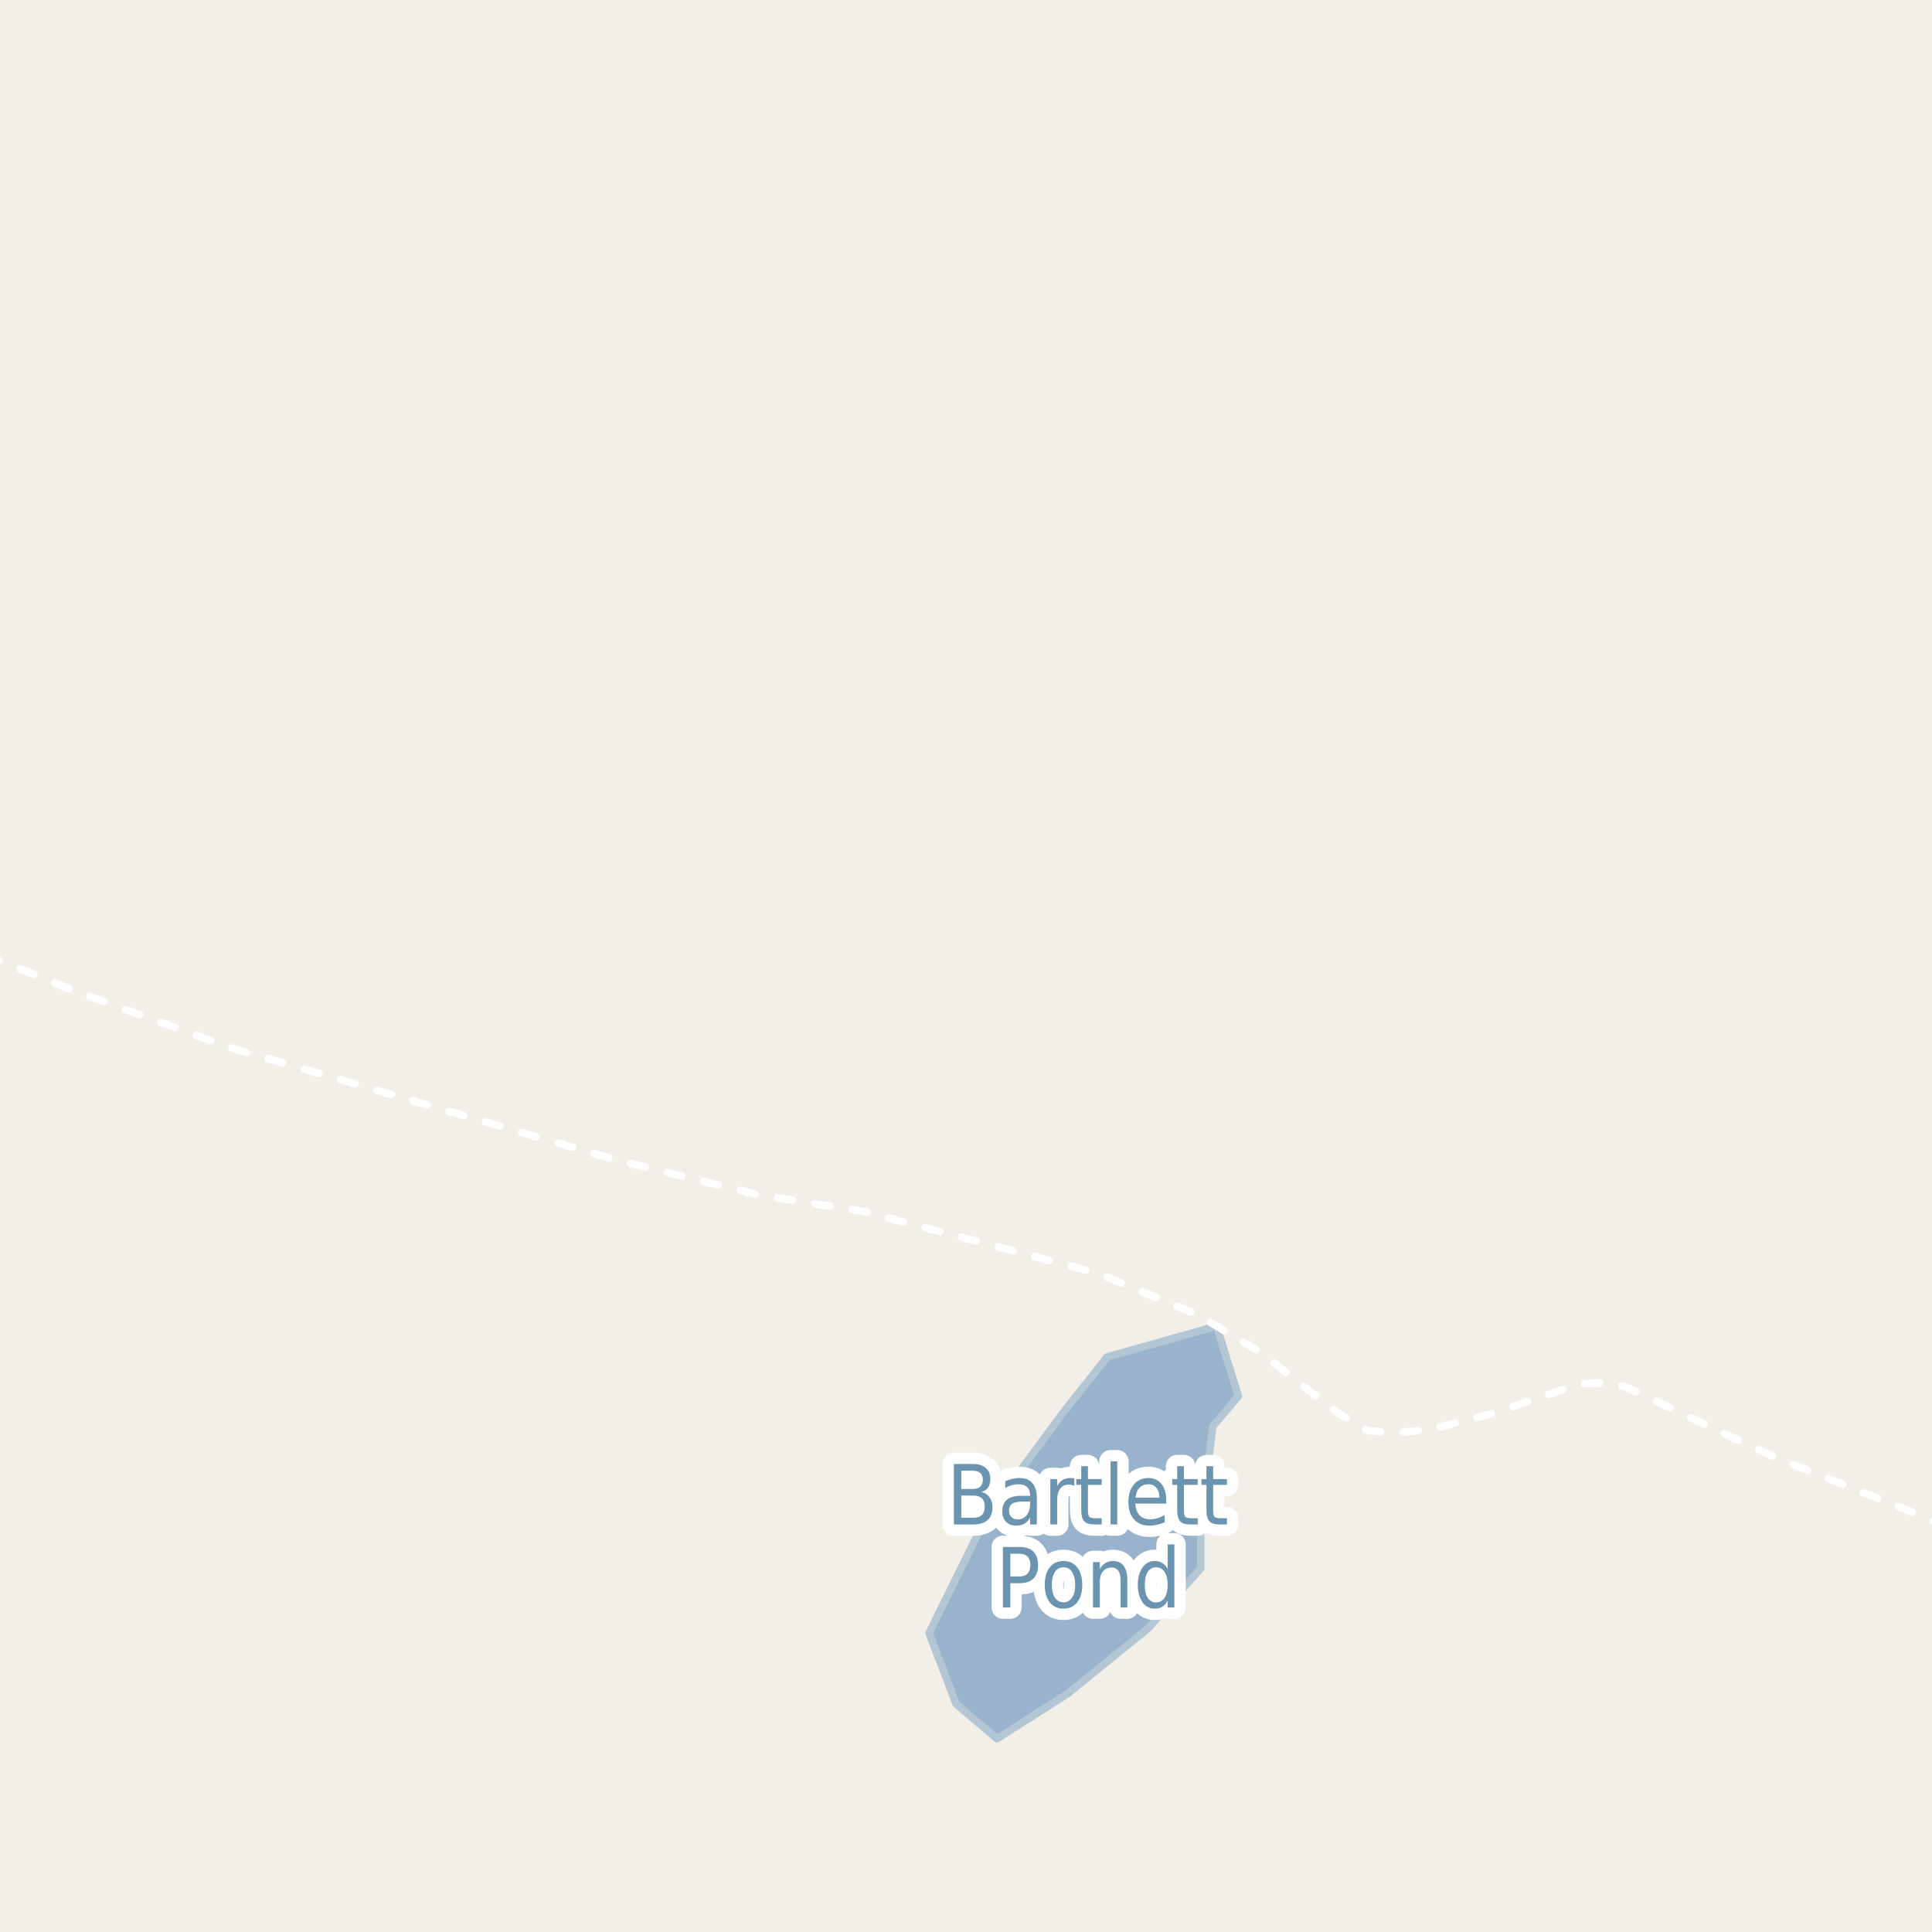 <?xml version="1.0" encoding="UTF-8"?>
<svg xmlns="http://www.w3.org/2000/svg" xmlns:xlink="http://www.w3.org/1999/xlink" width="256pt" height="256pt" viewBox="0 0 256 256" version="1.1">
<g id="surface2">
<rect x="0" y="0" width="256" height="256" style="fill:rgb(94.902%,93.725%,91.373%);fill-opacity:1;stroke:none;"/>
<path style=" stroke:none;fill-rule:evenodd;fill:rgb(60%,70.196%,80%);fill-opacity:1;" d="M 123.105 216.391 L 126.703 225.793 L 132.102 230.395 L 141.504 224.395 L 152.102 215.793 L 159.102 207.797 L 159.102 202.992 L 160.105 193.793 L 160.703 188.996 L 164.102 184.996 L 161.199 175.711 L 156.703 176.992 L 146.703 179.793 L 140.703 187.391 L 130.703 200.992 Z M 123.105 216.391 "/>
<path style="fill:none;stroke-width:1;stroke-linecap:round;stroke-linejoin:round;stroke:rgb(70.196%,77.647%,83.137%);stroke-opacity:1;stroke-miterlimit:10;" d="M 123.105 216.391 L 126.703 225.793 L 132.102 230.395 L 141.504 224.395 L 152.102 215.793 L 159.102 207.797 L 159.102 202.992 L 160.105 193.793 L 160.703 188.996 L 164.102 184.996 L 161.199 175.711 L 156.703 176.992 L 146.703 179.793 L 140.703 187.391 L 130.703 200.992 L 123.105 216.391 "/>
<path style="fill:none;stroke-width:1;stroke-linecap:round;stroke-linejoin:round;stroke:rgb(100%,100%,100%);stroke-opacity:1;stroke-dasharray:2,3;stroke-miterlimit:10;" d="M -2 126.477 L 10.102 131.387 L 30.418 138.785 L 81.777 153.738 L 100.512 158.328 L 114.375 160.512 L 145.438 168.691 L 158.648 174.195 L 161.199 175.711 L 166.922 179.113 L 177.266 187.227 L 181.227 189.539 L 184.676 189.93 L 190.199 189.246 L 197.562 187.355 L 209.445 183.348 L 213.176 183.188 L 215.41 183.773 L 234.727 192.895 L 257 201.832 "/>
<path style="fill:none;stroke-width:3;stroke-linecap:round;stroke-linejoin:round;stroke:rgb(100%,100%,100%);stroke-opacity:1;stroke-miterlimit:10;" d="M 127.375 198.172 L 127.375 201.109 L 128.938 201.109 C 129.457 201.109 129.844 200.992 130.094 200.75 C 130.352 200.512 130.484 200.141 130.484 199.641 C 130.484 199.141 130.352 198.773 130.094 198.531 C 129.844 198.293 129.457 198.172 128.938 198.172 Z M 127.375 194.875 L 127.375 197.297 L 128.812 197.297 C 129.289 197.297 129.645 197.199 129.875 197 C 130.113 196.793 130.234 196.484 130.234 196.078 C 130.234 195.672 130.113 195.371 129.875 195.172 C 129.645 194.977 129.289 194.875 128.812 194.875 Z M 126.391 193.984 L 128.891 193.984 C 129.629 193.984 130.203 194.156 130.609 194.5 C 131.016 194.844 131.219 195.336 131.219 195.969 C 131.219 196.461 131.113 196.852 130.906 197.141 C 130.695 197.422 130.395 197.602 130 197.672 C 130.477 197.789 130.848 198.027 131.109 198.391 C 131.379 198.758 131.516 199.211 131.516 199.75 C 131.516 200.469 131.297 201.027 130.859 201.422 C 130.422 201.809 129.797 202 128.984 202 L 126.391 202 Z M 135.609 198.969 C 134.891 198.969 134.391 199.062 134.109 199.25 C 133.836 199.438 133.703 199.75 133.703 200.188 C 133.703 200.531 133.805 200.809 134.016 201.016 C 134.223 201.227 134.504 201.328 134.859 201.328 C 135.359 201.328 135.754 201.137 136.047 200.75 C 136.348 200.355 136.5 199.84 136.5 199.203 L 136.5 198.969 Z M 137.391 198.562 L 137.391 202 L 136.5 202 L 136.5 201.094 C 136.289 201.461 136.035 201.73 135.734 201.906 C 135.43 202.07 135.062 202.156 134.625 202.156 C 134.07 202.156 133.629 201.984 133.297 201.641 C 132.973 201.297 132.812 200.836 132.812 200.25 C 132.812 199.574 133.016 199.062 133.422 198.719 C 133.828 198.375 134.438 198.203 135.25 198.203 L 136.5 198.203 L 136.5 198.109 C 136.5 197.652 136.363 197.297 136.094 197.047 C 135.82 196.797 135.441 196.672 134.953 196.672 C 134.648 196.672 134.348 196.715 134.047 196.797 C 133.754 196.883 133.473 197.008 133.203 197.172 L 133.203 196.266 C 133.535 196.121 133.852 196.016 134.156 195.953 C 134.457 195.883 134.754 195.844 135.047 195.844 C 135.828 195.844 136.41 196.07 136.797 196.516 C 137.191 196.965 137.391 197.648 137.391 198.562 Z M 142.359 196.906 C 142.254 196.844 142.141 196.797 142.016 196.766 C 141.898 196.734 141.773 196.719 141.641 196.719 C 141.129 196.719 140.738 196.902 140.469 197.266 C 140.207 197.633 140.078 198.152 140.078 198.828 L 140.078 202 L 139.172 202 L 139.172 195.984 L 140.078 195.984 L 140.078 196.922 C 140.266 196.559 140.504 196.289 140.797 196.109 C 141.098 195.934 141.461 195.844 141.891 195.844 C 141.953 195.844 142.02 195.852 142.094 195.859 C 142.176 195.859 142.258 195.871 142.344 195.891 Z M 144.156 194.281 L 144.156 195.984 L 145.984 195.984 L 145.984 196.75 L 144.156 196.75 L 144.156 200.016 C 144.156 200.508 144.211 200.824 144.328 200.969 C 144.453 201.105 144.703 201.172 145.078 201.172 L 145.984 201.172 L 145.984 202 L 145.078 202 C 144.391 202 143.914 201.859 143.656 201.578 C 143.395 201.289 143.266 200.766 143.266 200.016 L 143.266 196.75 L 142.609 196.75 L 142.609 195.984 L 143.266 195.984 L 143.266 194.281 Z M 147.156 193.641 L 148.047 193.641 L 148.047 202 L 147.156 202 Z M 154.531 198.75 L 154.531 199.234 L 150.438 199.234 C 150.477 199.914 150.664 200.43 151 200.781 C 151.332 201.137 151.789 201.312 152.375 201.312 C 152.719 201.312 153.047 201.266 153.359 201.172 C 153.68 201.078 154.004 200.945 154.328 200.766 L 154.328 201.688 C 154.004 201.844 153.676 201.961 153.344 202.031 C 153.008 202.113 152.672 202.156 152.328 202.156 C 151.461 202.156 150.773 201.883 150.266 201.328 C 149.766 200.766 149.516 200.008 149.516 199.047 C 149.516 198.07 149.754 197.293 150.234 196.719 C 150.711 196.137 151.359 195.844 152.172 195.844 C 152.898 195.844 153.473 196.105 153.891 196.625 C 154.316 197.148 154.531 197.855 154.531 198.75 Z M 153.641 198.453 C 153.629 197.914 153.492 197.48 153.234 197.156 C 152.973 196.836 152.625 196.672 152.188 196.672 C 151.688 196.672 151.285 196.828 150.984 197.141 C 150.68 197.453 150.508 197.891 150.469 198.453 Z M 156.875 194.281 L 156.875 195.984 L 158.703 195.984 L 158.703 196.75 L 156.875 196.75 L 156.875 200.016 C 156.875 200.508 156.93 200.824 157.047 200.969 C 157.172 201.105 157.422 201.172 157.797 201.172 L 158.703 201.172 L 158.703 202 L 157.797 202 C 157.109 202 156.633 201.859 156.375 201.578 C 156.113 201.289 155.984 200.766 155.984 200.016 L 155.984 196.75 L 155.328 196.75 L 155.328 195.984 L 155.984 195.984 L 155.984 194.281 Z M 160.75 194.281 L 160.75 195.984 L 162.578 195.984 L 162.578 196.75 L 160.75 196.75 L 160.75 200.016 C 160.75 200.508 160.805 200.824 160.922 200.969 C 161.047 201.105 161.297 201.172 161.672 201.172 L 162.578 201.172 L 162.578 202 L 161.672 202 C 160.984 202 160.508 201.859 160.25 201.578 C 159.988 201.289 159.859 200.766 159.859 200.016 L 159.859 196.75 L 159.203 196.75 L 159.203 195.984 L 159.859 195.984 L 159.859 194.281 Z M 133.875 205.875 L 133.875 208.891 L 135.094 208.891 C 135.551 208.891 135.906 208.762 136.156 208.5 C 136.406 208.23 136.531 207.855 136.531 207.375 C 136.531 206.898 136.406 206.527 136.156 206.266 C 135.906 206.008 135.551 205.875 135.094 205.875 Z M 132.891 204.984 L 135.094 204.984 C 135.906 204.984 136.516 205.188 136.922 205.594 C 137.336 206 137.547 206.594 137.547 207.375 C 137.547 208.168 137.336 208.766 136.922 209.172 C 136.516 209.578 135.906 209.781 135.094 209.781 L 133.875 209.781 L 133.875 213 L 132.891 213 Z M 140.922 207.672 C 140.441 207.672 140.062 207.883 139.781 208.297 C 139.508 208.715 139.375 209.281 139.375 210 C 139.375 210.719 139.508 211.289 139.781 211.703 C 140.062 212.109 140.441 212.312 140.922 212.312 C 141.398 212.312 141.773 212.109 142.047 211.703 C 142.328 211.289 142.469 210.719 142.469 210 C 142.469 209.281 142.328 208.715 142.047 208.297 C 141.773 207.883 141.398 207.672 140.922 207.672 Z M 140.922 206.844 C 141.691 206.844 142.297 207.125 142.734 207.688 C 143.18 208.242 143.406 209.012 143.406 210 C 143.406 210.98 143.18 211.75 142.734 212.312 C 142.297 212.875 141.691 213.156 140.922 213.156 C 140.141 213.156 139.531 212.875 139.094 212.312 C 138.656 211.75 138.438 210.98 138.438 210 C 138.438 209.012 138.656 208.242 139.094 207.688 C 139.531 207.125 140.141 206.844 140.922 206.844 Z M 149.375 209.375 L 149.375 213 L 148.484 213 L 148.484 209.406 C 148.484 208.836 148.379 208.406 148.172 208.125 C 147.973 207.844 147.676 207.703 147.281 207.703 C 146.801 207.703 146.422 207.875 146.141 208.219 C 145.867 208.555 145.734 209.012 145.734 209.594 L 145.734 213 L 144.828 213 L 144.828 206.984 L 145.734 206.984 L 145.734 207.922 C 145.941 207.559 146.188 207.289 146.469 207.109 C 146.758 206.934 147.098 206.844 147.484 206.844 C 148.098 206.844 148.566 207.059 148.891 207.484 C 149.211 207.914 149.375 208.543 149.375 209.375 Z M 154.719 207.891 L 154.719 204.641 L 155.609 204.641 L 155.609 213 L 154.719 213 L 154.719 212.094 C 154.531 212.461 154.289 212.73 154 212.906 C 153.719 213.07 153.379 213.156 152.984 213.156 C 152.328 213.156 151.789 212.871 151.375 212.297 C 150.969 211.715 150.766 210.949 150.766 210 C 150.766 209.055 150.969 208.293 151.375 207.719 C 151.789 207.137 152.328 206.844 152.984 206.844 C 153.379 206.844 153.719 206.934 154 207.109 C 154.289 207.277 154.531 207.539 154.719 207.891 Z M 151.688 210 C 151.688 210.73 151.816 211.305 152.078 211.719 C 152.348 212.125 152.719 212.328 153.188 212.328 C 153.664 212.328 154.039 212.125 154.312 211.719 C 154.582 211.305 154.719 210.73 154.719 210 C 154.719 209.273 154.582 208.703 154.312 208.297 C 154.039 207.883 153.664 207.672 153.188 207.672 C 152.719 207.672 152.348 207.883 152.078 208.297 C 151.816 208.703 151.688 209.273 151.688 210 Z M 151.688 210 "/>
<path style=" stroke:none;fill-rule:evenodd;fill:rgb(41.961%,58.039%,69.02%);fill-opacity:1;" d="M 127.375 198.172 L 127.375 201.109 L 128.938 201.109 C 129.457 201.109 129.844 200.992 130.094 200.75 C 130.352 200.512 130.484 200.141 130.484 199.641 C 130.484 199.141 130.352 198.773 130.094 198.531 C 129.844 198.293 129.457 198.172 128.938 198.172 Z M 127.375 194.875 L 127.375 197.297 L 128.812 197.297 C 129.289 197.297 129.645 197.199 129.875 197 C 130.113 196.793 130.234 196.484 130.234 196.078 C 130.234 195.672 130.113 195.371 129.875 195.172 C 129.645 194.977 129.289 194.875 128.812 194.875 Z M 126.391 193.984 L 128.891 193.984 C 129.629 193.984 130.203 194.156 130.609 194.5 C 131.016 194.844 131.219 195.336 131.219 195.969 C 131.219 196.461 131.113 196.852 130.906 197.141 C 130.695 197.422 130.395 197.602 130 197.672 C 130.477 197.789 130.848 198.027 131.109 198.391 C 131.379 198.758 131.516 199.211 131.516 199.75 C 131.516 200.469 131.297 201.027 130.859 201.422 C 130.422 201.809 129.797 202 128.984 202 L 126.391 202 Z M 135.609 198.969 C 134.891 198.969 134.391 199.062 134.109 199.25 C 133.836 199.438 133.703 199.75 133.703 200.188 C 133.703 200.531 133.805 200.809 134.016 201.016 C 134.223 201.227 134.504 201.328 134.859 201.328 C 135.359 201.328 135.754 201.137 136.047 200.75 C 136.348 200.355 136.5 199.84 136.5 199.203 L 136.5 198.969 Z M 137.391 198.562 L 137.391 202 L 136.5 202 L 136.5 201.094 C 136.289 201.461 136.035 201.73 135.734 201.906 C 135.43 202.07 135.062 202.156 134.625 202.156 C 134.07 202.156 133.629 201.984 133.297 201.641 C 132.973 201.297 132.812 200.836 132.812 200.25 C 132.812 199.574 133.016 199.062 133.422 198.719 C 133.828 198.375 134.438 198.203 135.25 198.203 L 136.5 198.203 L 136.5 198.109 C 136.5 197.652 136.363 197.297 136.094 197.047 C 135.82 196.797 135.441 196.672 134.953 196.672 C 134.648 196.672 134.348 196.715 134.047 196.797 C 133.754 196.883 133.473 197.008 133.203 197.172 L 133.203 196.266 C 133.535 196.121 133.852 196.016 134.156 195.953 C 134.457 195.883 134.754 195.844 135.047 195.844 C 135.828 195.844 136.41 196.07 136.797 196.516 C 137.191 196.965 137.391 197.648 137.391 198.562 Z M 142.359 196.906 C 142.254 196.844 142.141 196.797 142.016 196.766 C 141.898 196.734 141.773 196.719 141.641 196.719 C 141.129 196.719 140.738 196.902 140.469 197.266 C 140.207 197.633 140.078 198.152 140.078 198.828 L 140.078 202 L 139.172 202 L 139.172 195.984 L 140.078 195.984 L 140.078 196.922 C 140.266 196.559 140.504 196.289 140.797 196.109 C 141.098 195.934 141.461 195.844 141.891 195.844 C 141.953 195.844 142.02 195.852 142.094 195.859 C 142.176 195.859 142.258 195.871 142.344 195.891 Z M 144.156 194.281 L 144.156 195.984 L 145.984 195.984 L 145.984 196.75 L 144.156 196.75 L 144.156 200.016 C 144.156 200.508 144.211 200.824 144.328 200.969 C 144.453 201.105 144.703 201.172 145.078 201.172 L 145.984 201.172 L 145.984 202 L 145.078 202 C 144.391 202 143.914 201.859 143.656 201.578 C 143.395 201.289 143.266 200.766 143.266 200.016 L 143.266 196.75 L 142.609 196.75 L 142.609 195.984 L 143.266 195.984 L 143.266 194.281 Z M 147.156 193.641 L 148.047 193.641 L 148.047 202 L 147.156 202 Z M 154.531 198.75 L 154.531 199.234 L 150.438 199.234 C 150.477 199.914 150.664 200.43 151 200.781 C 151.332 201.137 151.789 201.312 152.375 201.312 C 152.719 201.312 153.047 201.266 153.359 201.172 C 153.68 201.078 154.004 200.945 154.328 200.766 L 154.328 201.688 C 154.004 201.844 153.676 201.961 153.344 202.031 C 153.008 202.113 152.672 202.156 152.328 202.156 C 151.461 202.156 150.773 201.883 150.266 201.328 C 149.766 200.766 149.516 200.008 149.516 199.047 C 149.516 198.07 149.754 197.293 150.234 196.719 C 150.711 196.137 151.359 195.844 152.172 195.844 C 152.898 195.844 153.473 196.105 153.891 196.625 C 154.316 197.148 154.531 197.855 154.531 198.75 Z M 153.641 198.453 C 153.629 197.914 153.492 197.48 153.234 197.156 C 152.973 196.836 152.625 196.672 152.188 196.672 C 151.688 196.672 151.285 196.828 150.984 197.141 C 150.68 197.453 150.508 197.891 150.469 198.453 Z M 156.875 194.281 L 156.875 195.984 L 158.703 195.984 L 158.703 196.75 L 156.875 196.75 L 156.875 200.016 C 156.875 200.508 156.93 200.824 157.047 200.969 C 157.172 201.105 157.422 201.172 157.797 201.172 L 158.703 201.172 L 158.703 202 L 157.797 202 C 157.109 202 156.633 201.859 156.375 201.578 C 156.113 201.289 155.984 200.766 155.984 200.016 L 155.984 196.75 L 155.328 196.75 L 155.328 195.984 L 155.984 195.984 L 155.984 194.281 Z M 160.75 194.281 L 160.75 195.984 L 162.578 195.984 L 162.578 196.75 L 160.75 196.75 L 160.75 200.016 C 160.75 200.508 160.805 200.824 160.922 200.969 C 161.047 201.105 161.297 201.172 161.672 201.172 L 162.578 201.172 L 162.578 202 L 161.672 202 C 160.984 202 160.508 201.859 160.25 201.578 C 159.988 201.289 159.859 200.766 159.859 200.016 L 159.859 196.75 L 159.203 196.75 L 159.203 195.984 L 159.859 195.984 L 159.859 194.281 Z M 133.875 205.875 L 133.875 208.891 L 135.094 208.891 C 135.551 208.891 135.906 208.762 136.156 208.5 C 136.406 208.23 136.531 207.855 136.531 207.375 C 136.531 206.898 136.406 206.527 136.156 206.266 C 135.906 206.008 135.551 205.875 135.094 205.875 Z M 132.891 204.984 L 135.094 204.984 C 135.906 204.984 136.516 205.188 136.922 205.594 C 137.336 206 137.547 206.594 137.547 207.375 C 137.547 208.168 137.336 208.766 136.922 209.172 C 136.516 209.578 135.906 209.781 135.094 209.781 L 133.875 209.781 L 133.875 213 L 132.891 213 Z M 140.922 207.672 C 140.441 207.672 140.062 207.883 139.781 208.297 C 139.508 208.715 139.375 209.281 139.375 210 C 139.375 210.719 139.508 211.289 139.781 211.703 C 140.062 212.109 140.441 212.312 140.922 212.312 C 141.398 212.312 141.773 212.109 142.047 211.703 C 142.328 211.289 142.469 210.719 142.469 210 C 142.469 209.281 142.328 208.715 142.047 208.297 C 141.773 207.883 141.398 207.672 140.922 207.672 Z M 140.922 206.844 C 141.691 206.844 142.297 207.125 142.734 207.688 C 143.18 208.242 143.406 209.012 143.406 210 C 143.406 210.98 143.18 211.75 142.734 212.312 C 142.297 212.875 141.691 213.156 140.922 213.156 C 140.141 213.156 139.531 212.875 139.094 212.312 C 138.656 211.75 138.438 210.98 138.438 210 C 138.438 209.012 138.656 208.242 139.094 207.688 C 139.531 207.125 140.141 206.844 140.922 206.844 Z M 149.375 209.375 L 149.375 213 L 148.484 213 L 148.484 209.406 C 148.484 208.836 148.379 208.406 148.172 208.125 C 147.973 207.844 147.676 207.703 147.281 207.703 C 146.801 207.703 146.422 207.875 146.141 208.219 C 145.867 208.555 145.734 209.012 145.734 209.594 L 145.734 213 L 144.828 213 L 144.828 206.984 L 145.734 206.984 L 145.734 207.922 C 145.941 207.559 146.188 207.289 146.469 207.109 C 146.758 206.934 147.098 206.844 147.484 206.844 C 148.098 206.844 148.566 207.059 148.891 207.484 C 149.211 207.914 149.375 208.543 149.375 209.375 Z M 154.719 207.891 L 154.719 204.641 L 155.609 204.641 L 155.609 213 L 154.719 213 L 154.719 212.094 C 154.531 212.461 154.289 212.73 154 212.906 C 153.719 213.07 153.379 213.156 152.984 213.156 C 152.328 213.156 151.789 212.871 151.375 212.297 C 150.969 211.715 150.766 210.949 150.766 210 C 150.766 209.055 150.969 208.293 151.375 207.719 C 151.789 207.137 152.328 206.844 152.984 206.844 C 153.379 206.844 153.719 206.934 154 207.109 C 154.289 207.277 154.531 207.539 154.719 207.891 Z M 151.688 210 C 151.688 210.73 151.816 211.305 152.078 211.719 C 152.348 212.125 152.719 212.328 153.188 212.328 C 153.664 212.328 154.039 212.125 154.312 211.719 C 154.582 211.305 154.719 210.73 154.719 210 C 154.719 209.273 154.582 208.703 154.312 208.297 C 154.039 207.883 153.664 207.672 153.188 207.672 C 152.719 207.672 152.348 207.883 152.078 208.297 C 151.816 208.703 151.688 209.273 151.688 210 Z M 151.688 210 "/>
</g>
</svg>

